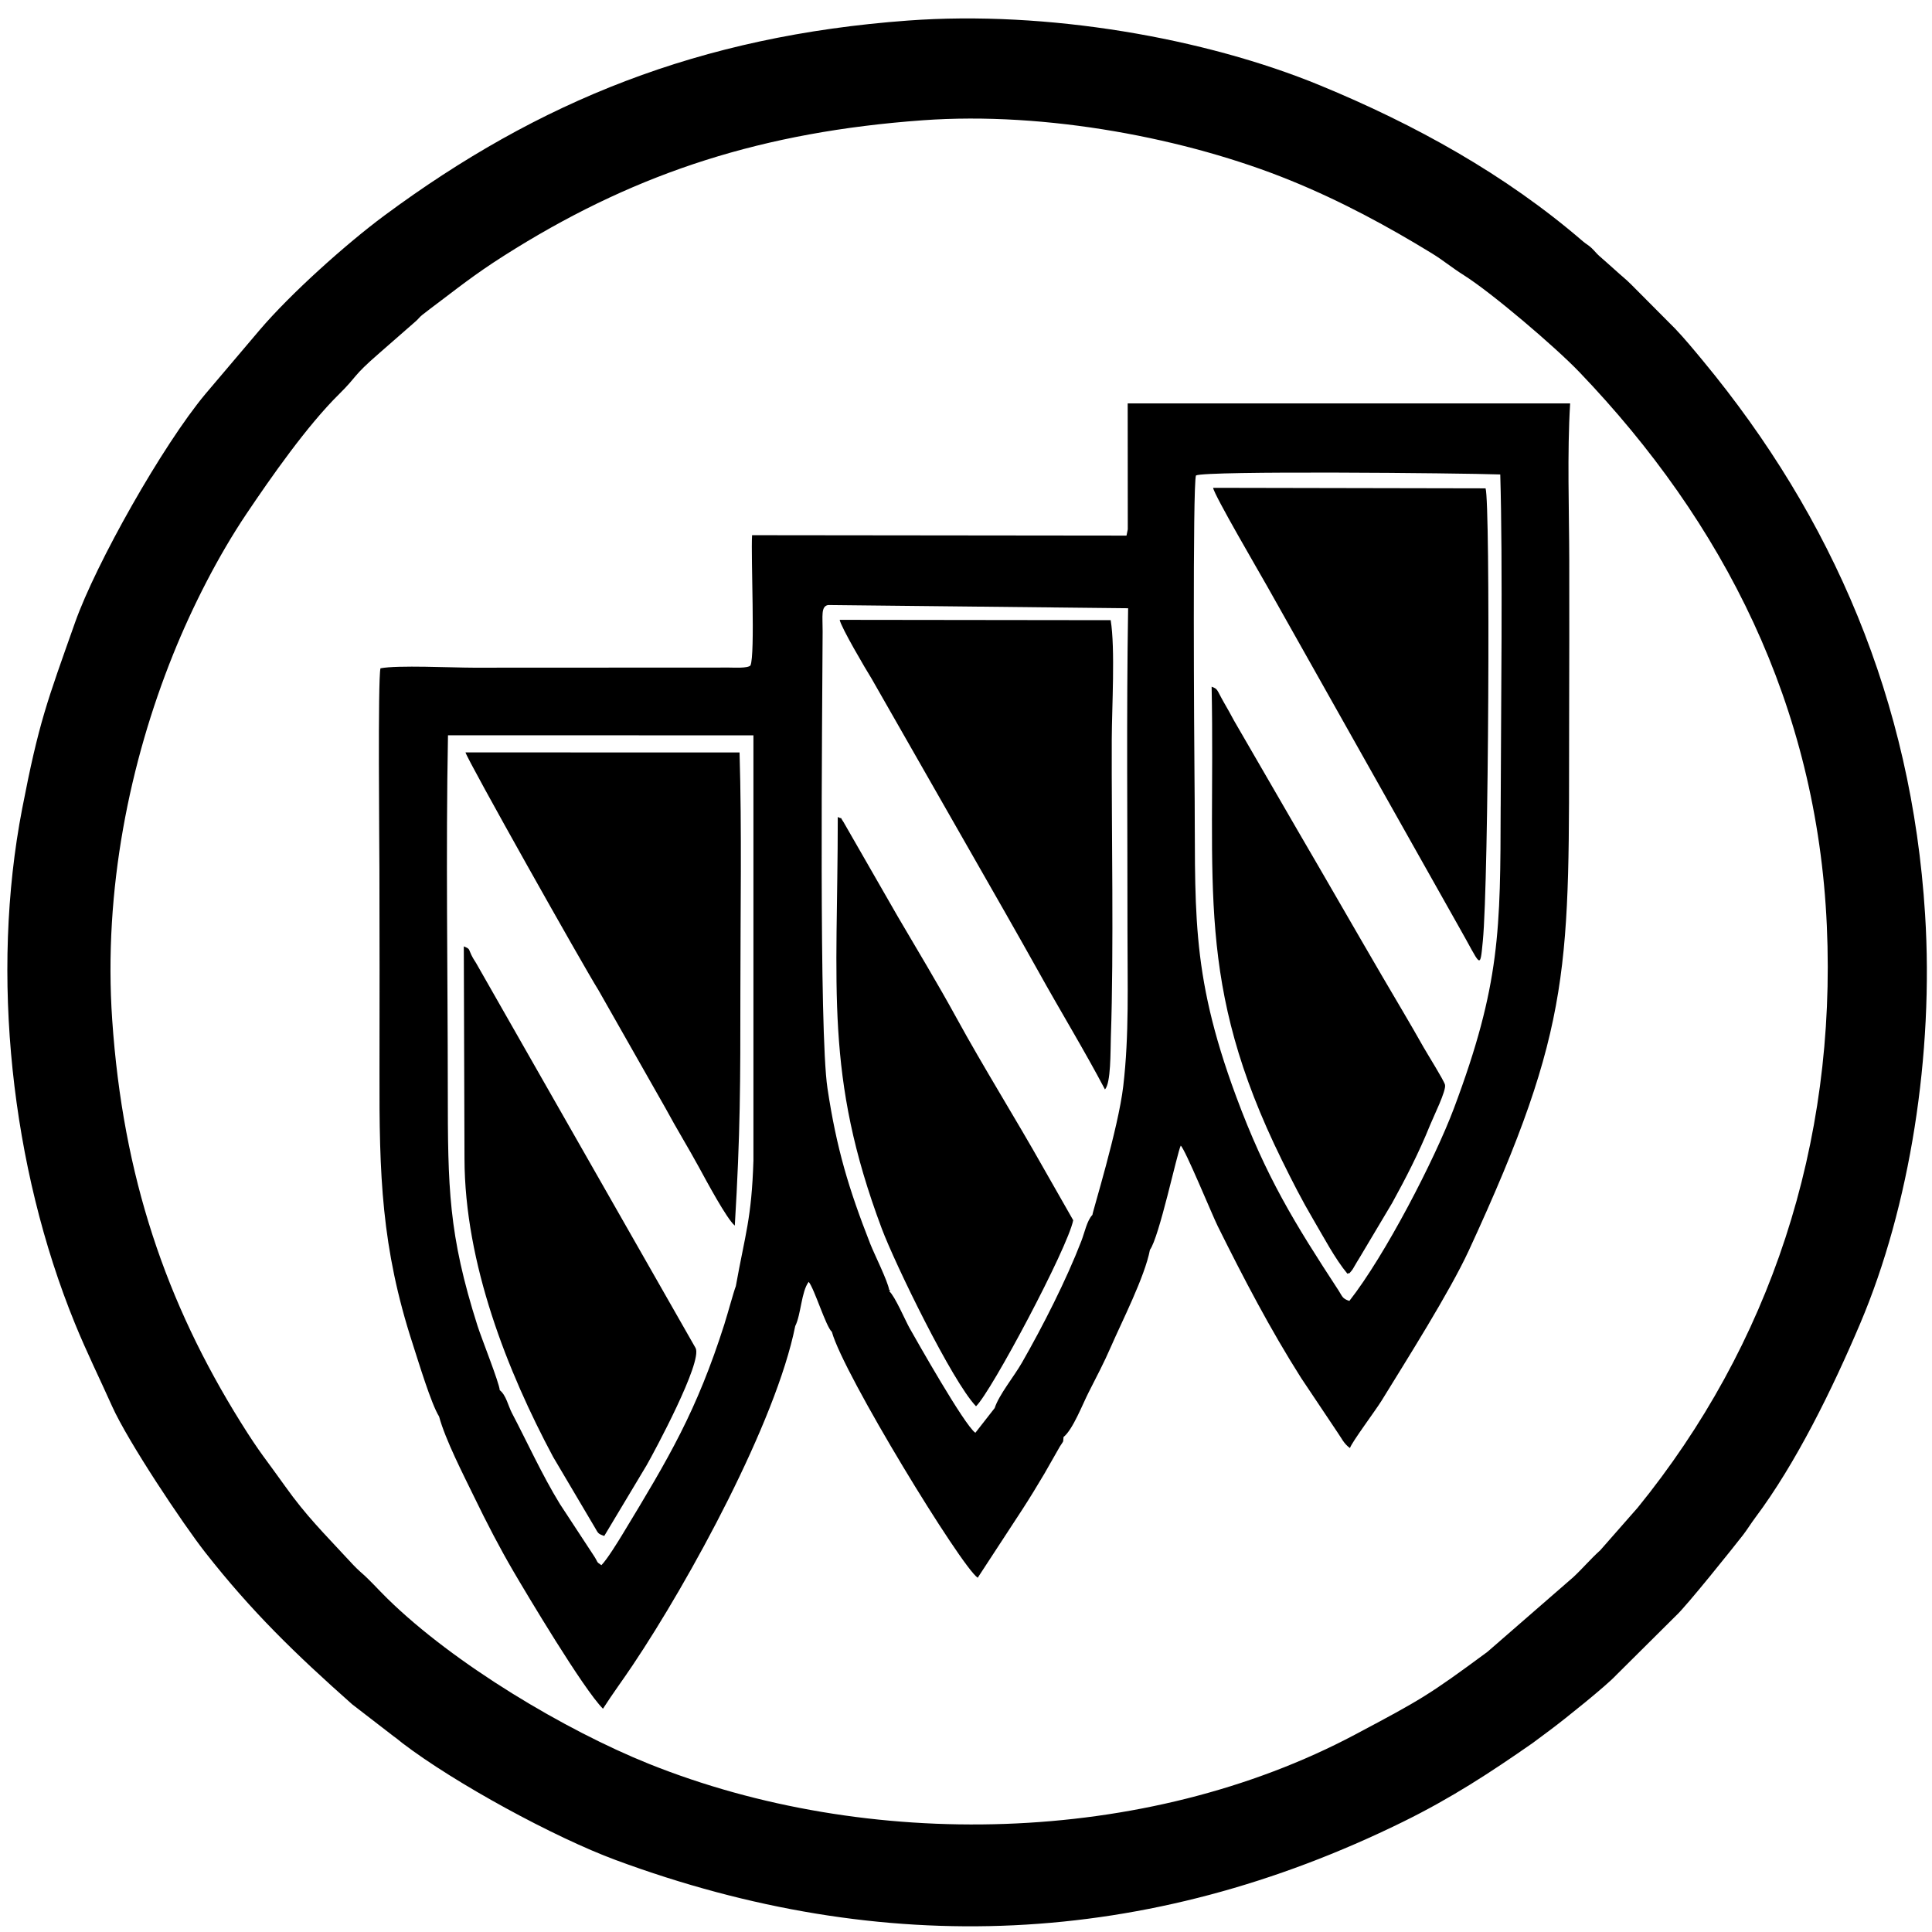 <svg width="81" height="81" viewBox="0 0 81 81" fill="none" xmlns="http://www.w3.org/2000/svg">
<path d="M73.057 64.383C73.253 64.131 73.404 63.878 73.594 63.624C75.294 61.356 76.821 58.244 77.991 55.486C80.073 50.579 81.079 44.206 80.71 38.331C80.146 29.362 76.833 21.697 71.402 15.132C71.037 14.691 70.617 14.183 70.235 13.783L68.379 11.918C68.156 11.695 67.988 11.572 67.7 11.307C67.471 11.096 67.286 10.943 67.051 10.732C66.917 10.611 66.884 10.551 66.735 10.406C66.597 10.273 66.502 10.236 66.367 10.12C63.115 7.316 59.322 5.217 55.331 3.574C50.511 1.59 43.902 0.432 38.063 0.862C29.33 1.504 22.583 4.245 16.113 9.038C14.52 10.219 12.186 12.308 10.878 13.845L8.612 16.517C6.816 18.668 4.023 23.622 3.148 26.095C1.965 29.441 1.632 30.276 0.931 33.897C-0.416 40.861 0.468 48.943 3.141 55.487C3.643 56.716 4.186 57.809 4.696 58.95C5.357 60.429 7.676 63.901 8.598 65.077C10.544 67.56 12.384 69.343 14.766 71.455L16.507 72.798C16.667 72.909 16.749 72.988 16.868 73.079C19.076 74.765 23.246 77.033 25.82 77.985C37.061 82.142 48.099 81.65 58.818 76.382C60.843 75.387 62.481 74.317 64.261 73.075L65.004 72.522C65.638 72.049 67.351 70.671 67.747 70.242L70.265 67.74C70.695 67.35 72.677 64.871 73.057 64.382V64.383ZM68.646 63.226L67.092 64.995C66.683 65.362 66.364 65.748 65.958 66.126L62.362 69.254C59.904 71.069 59.589 71.248 56.828 72.715C48.001 77.406 36.351 77.621 27.206 73.95C23.715 72.548 19.041 69.77 16.235 67.014C15.805 66.592 15.536 66.269 15.096 65.888C14.928 65.742 14.697 65.491 14.533 65.313C13.607 64.307 12.843 63.562 11.953 62.31C11.128 61.149 10.916 60.95 10.095 59.635C6.967 54.619 5.154 49.337 4.704 42.754C4.331 37.296 5.447 31.935 7.258 27.436C8.065 25.432 9.153 23.297 10.336 21.538C11.351 20.029 12.871 17.85 14.22 16.521C15.014 15.737 14.743 15.811 15.904 14.804L17.417 13.481C17.542 13.377 17.57 13.309 17.702 13.204C17.901 13.044 18.135 12.872 18.348 12.71C19.582 11.773 20.197 11.292 21.633 10.406C26.808 7.216 31.999 5.528 38.679 5.043C43.876 4.665 49.778 5.807 54.086 7.558C56.255 8.439 58.238 9.523 60.024 10.617C60.523 10.923 60.859 11.215 61.371 11.537C62.527 12.265 65.195 14.534 66.216 15.6C72.259 21.907 76.18 29.568 76.591 38.815C76.998 47.974 74.203 56.398 68.646 63.228L68.646 63.226Z" fill="black"/>
<path d="M47.279 16.911L47.283 22.193L47.229 22.455L31.531 22.438C31.477 23.362 31.668 27.451 31.463 27.9C31.351 28.026 30.748 27.987 30.575 27.988L19.851 27.993C18.973 27.993 16.655 27.879 15.952 28.019C15.836 28.48 15.905 35.405 15.907 36.474C15.912 39.297 15.918 42.123 15.91 44.946C15.898 49.254 15.986 52.298 17.304 56.349C17.548 57.1 18.075 58.855 18.409 59.388C18.669 60.356 19.436 61.846 19.876 62.752C20.408 63.85 20.942 64.881 21.524 65.877C22.046 66.771 24.456 70.818 25.28 71.639C25.687 71.003 26.107 70.441 26.528 69.811C28.916 66.247 32.531 59.627 33.34 55.597C33.586 55.108 33.594 54.152 33.905 53.742C34.15 54.043 34.626 55.622 34.877 55.839C35.354 57.601 40.307 65.695 40.991 66.148L42.864 63.282C43.187 62.784 43.475 62.309 43.788 61.782L44.435 60.647C44.609 60.372 44.563 60.511 44.589 60.248C44.981 59.934 45.386 58.876 45.642 58.374C45.969 57.73 46.29 57.123 46.571 56.474C47.02 55.438 47.998 53.529 48.212 52.398C48.598 51.883 49.355 48.318 49.503 48.032C49.683 48.167 50.83 50.956 51.049 51.397C52.134 53.584 53.255 55.73 54.548 57.769L56.038 59.997C56.248 60.295 56.334 60.523 56.598 60.711C56.663 60.479 57.674 59.13 57.927 58.718C58.958 57.039 60.775 54.172 61.582 52.425C65.989 42.884 65.77 40.506 65.787 30.1C65.791 27.895 65.798 25.689 65.792 23.484C65.787 21.374 65.701 19.004 65.829 16.912H47.277L47.279 16.911ZM30.381 55.484C29.202 59.186 28.044 61.115 26.108 64.311C25.909 64.64 25.439 65.4 25.213 65.621C24.982 65.464 25.09 65.526 24.913 65.25L23.472 63.053C22.73 61.844 22.093 60.441 21.463 59.242C21.305 58.941 21.218 58.488 20.952 58.284C20.935 57.982 20.185 56.104 20.02 55.586C18.798 51.741 18.776 49.803 18.774 45.671C18.772 40.752 18.689 35.731 18.782 30.828L31.588 30.829V48.66C31.509 51.111 31.245 51.724 30.85 53.924C30.759 54.154 30.516 55.058 30.379 55.484H30.381ZM45.339 52.023C44.703 53.672 43.719 55.605 42.844 57.133C42.518 57.703 41.883 58.476 41.702 59.034L40.892 60.071C40.427 59.74 38.427 56.198 38.131 55.675C37.965 55.38 37.519 54.342 37.288 54.141C37.286 54.139 37.286 54.137 37.288 54.134C37.29 54.127 37.301 54.116 37.309 54.106C37.323 54.091 37.328 54.079 37.281 54.086C37.215 53.693 36.661 52.594 36.485 52.147C35.586 49.852 35.07 48.15 34.691 45.619C34.331 43.225 34.474 30.027 34.489 26.468C34.492 25.834 34.409 25.42 34.72 25.366L47.297 25.501C47.224 30.008 47.273 34.545 47.27 39.055C47.268 41.233 47.346 43.386 47.093 45.537C46.883 47.333 45.8 50.819 45.8 50.935C45.574 51.165 45.473 51.677 45.339 52.022V52.023ZM37.222 54.1C37.226 54.099 37.231 54.097 37.234 54.097C37.23 54.097 37.226 54.098 37.222 54.1ZM37.258 54.092C37.258 54.092 37.26 54.092 37.261 54.092C37.26 54.092 37.259 54.092 37.258 54.092ZM62.916 33.812C62.903 38.971 62.91 41.264 60.954 46.473C60.149 48.616 58.067 52.639 56.573 54.541C56.269 54.448 56.272 54.335 56.122 54.107C54.287 51.298 53.081 49.357 51.821 45.956C49.847 40.624 50.14 38.06 50.08 32.602C50.066 31.321 49.997 20.306 50.142 19.934C50.535 19.73 61.222 19.833 62.899 19.892C63.009 23.598 62.927 29.88 62.917 33.812H62.916Z" fill="black"/>
<path d="M31.006 31.547L19.516 31.545C19.604 31.882 24.471 40.528 25.091 41.513L27.905 46.467C28.379 47.347 28.846 48.096 29.308 48.945C29.583 49.449 30.474 51.117 30.807 51.384C31.04 47.485 31.041 45.449 31.041 41.557C31.041 38.246 31.104 34.825 31.006 31.547Z" fill="black"/>
<path d="M50.86 20.452C50.906 20.76 52.805 24.006 53.122 24.571L61.163 38.854C62.09 40.472 62.044 40.727 62.168 39.455C62.417 36.92 62.488 21.073 62.283 20.474L50.859 20.452H50.86Z" fill="black"/>
<path d="M46.566 26.001L35.204 25.987C35.261 26.301 36.303 28.07 36.541 28.45L42.126 38.231C42.591 39.052 43.069 39.888 43.529 40.716C44.462 42.398 45.469 44.046 46.326 45.675C46.58 45.399 46.553 44.079 46.573 43.493C46.702 39.771 46.597 34.847 46.611 30.987C46.616 29.665 46.761 27.194 46.566 26.002V26.001Z" fill="black"/>
<path d="M40.097 42.669C39.308 41.227 38.459 39.826 37.635 38.419L35.362 34.46C35.167 34.181 35.389 34.383 35.124 34.253C35.124 41.453 34.556 45.075 36.968 51.508C37.526 52.995 39.917 57.911 40.92 58.959C41.561 58.349 44.763 52.329 44.995 51.159L43.747 48.969C42.569 46.875 41.249 44.774 40.098 42.67L40.097 42.669Z" fill="black"/>
<path d="M59.7 43.936C59.116 42.897 58.533 41.929 57.943 40.918C56.746 38.867 55.593 36.851 54.411 34.829L51.741 30.219C51.597 29.945 51.458 29.704 51.306 29.438C50.997 28.896 51.072 28.894 50.798 28.79C50.963 37.142 50.077 41.188 53.745 48.643C54.192 49.552 54.583 50.318 55.059 51.127C55.489 51.857 55.971 52.777 56.491 53.401C56.66 53.315 56.465 53.504 56.669 53.272C56.716 53.217 56.753 53.142 56.793 53.075C56.888 52.916 56.909 52.874 57.007 52.719L58.366 50.437C58.909 49.452 59.484 48.344 59.955 47.173C60.09 46.834 60.648 45.715 60.582 45.477C60.524 45.273 59.847 44.197 59.701 43.936H59.7Z" fill="black"/>
<path d="M19.969 40.39C19.872 40.234 19.839 40.192 19.761 40.035C19.636 39.778 19.715 39.789 19.445 39.677L19.474 48.576C19.483 52.982 21.281 57.509 23.189 61.08L24.93 64.025C25.08 64.274 25.051 64.301 25.334 64.395L27.109 61.433C27.423 60.884 29.461 57.104 29.164 56.519L19.968 40.39H19.969Z" fill="black"/>
</svg>
